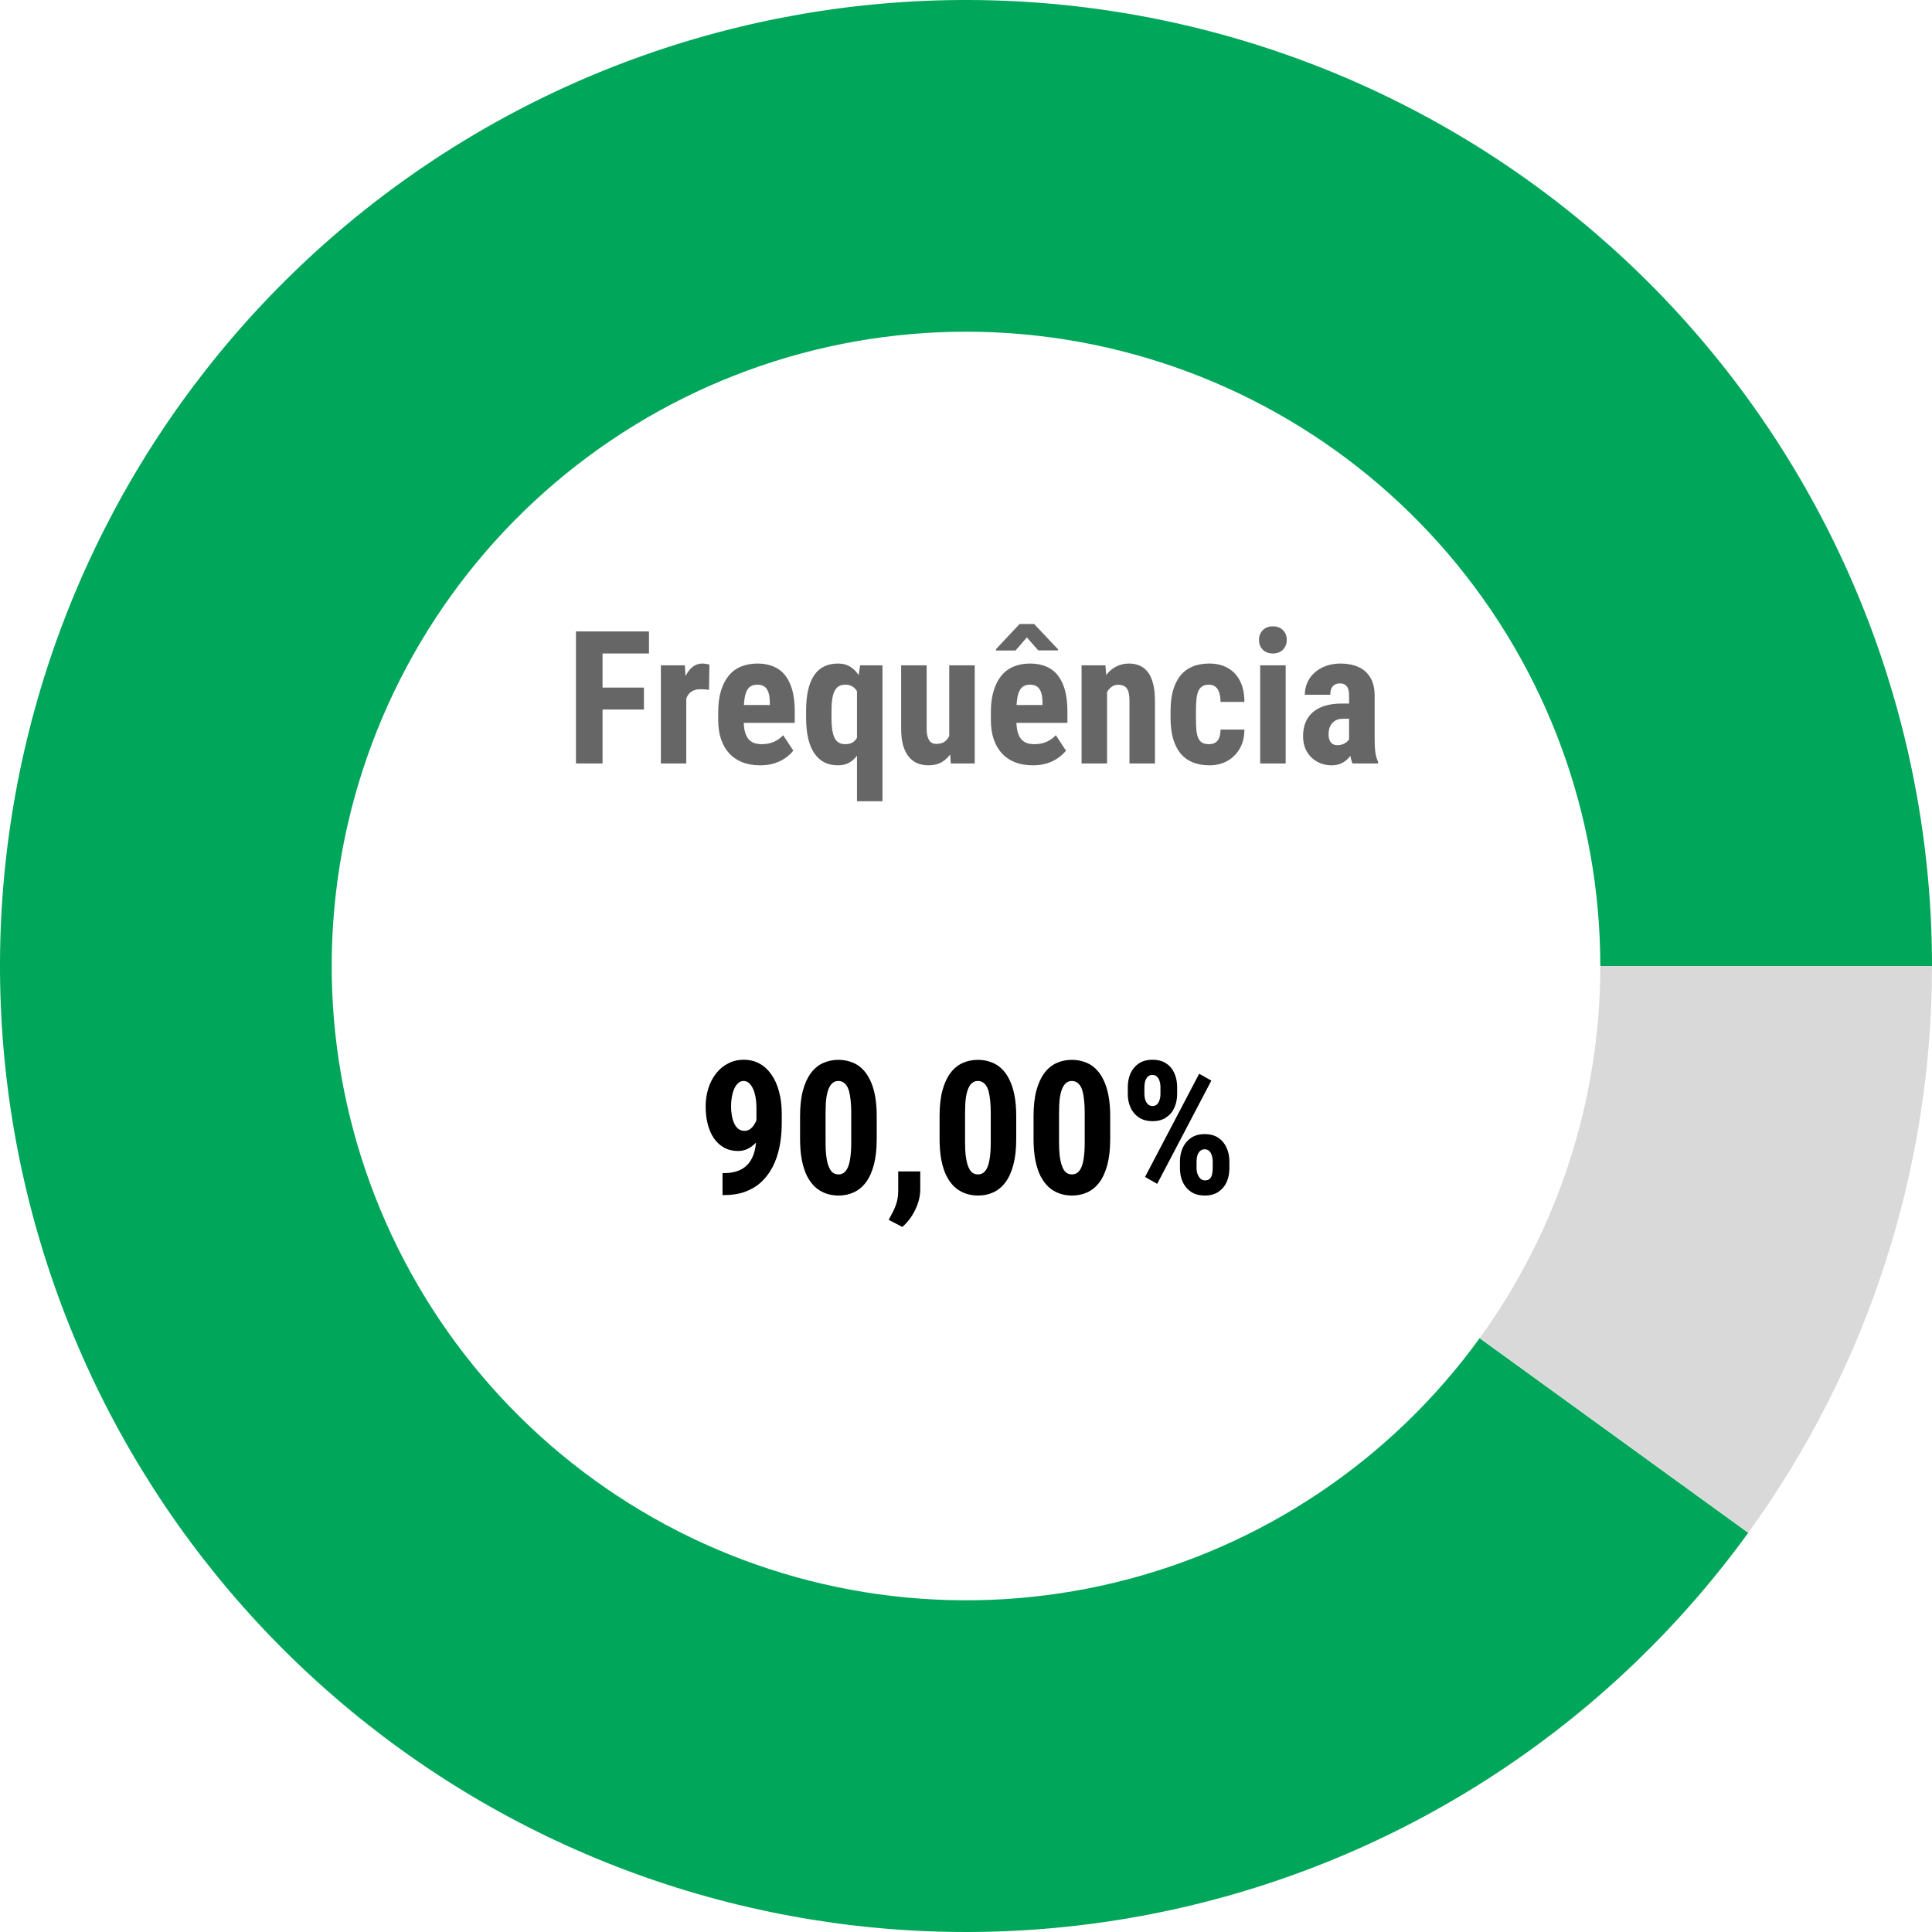 <svg width="260" height="260" viewBox="0 0 260 260" fill="none" xmlns="http://www.w3.org/2000/svg">
<path d="M81.088 84.975V102.748H77.512V84.975H81.088ZM86.655 92.531V95.485H80.185V92.531H86.655ZM87.338 84.975V87.941H80.185V84.975H87.338ZM92.356 92.482V102.748H88.938V89.54H92.16L92.356 92.482ZM95.468 89.442L95.419 92.848C95.265 92.816 95.078 92.791 94.858 92.775C94.646 92.759 94.459 92.751 94.296 92.751C93.914 92.751 93.588 92.811 93.32 92.934C93.051 93.047 92.828 93.222 92.648 93.459C92.478 93.686 92.347 93.971 92.258 94.313C92.168 94.655 92.115 95.041 92.099 95.473L91.452 95.228C91.452 94.366 91.517 93.576 91.647 92.86C91.786 92.136 91.989 91.509 92.258 90.981C92.526 90.443 92.848 90.028 93.222 89.735C93.605 89.442 94.036 89.296 94.516 89.296C94.679 89.296 94.85 89.312 95.029 89.345C95.216 89.369 95.362 89.402 95.468 89.442ZM102.292 102.992C101.389 102.992 100.587 102.854 99.887 102.577C99.195 102.3 98.609 101.902 98.129 101.381C97.649 100.852 97.283 100.213 97.031 99.464C96.778 98.716 96.652 97.861 96.652 96.901V95.814C96.652 94.74 96.774 93.8 97.019 92.995C97.263 92.181 97.609 91.497 98.056 90.944C98.504 90.391 99.053 89.98 99.704 89.711C100.363 89.434 101.108 89.296 101.938 89.296C102.768 89.296 103.496 89.434 104.123 89.711C104.758 89.98 105.283 90.386 105.698 90.932C106.113 91.469 106.426 92.136 106.638 92.934C106.849 93.731 106.955 94.659 106.955 95.717V97.279H98.105V94.874H103.598V94.569C103.598 94.032 103.541 93.585 103.427 93.227C103.313 92.86 103.134 92.588 102.89 92.409C102.646 92.23 102.32 92.14 101.914 92.14C101.572 92.14 101.283 92.209 101.047 92.348C100.811 92.486 100.624 92.702 100.485 92.995C100.347 93.288 100.245 93.67 100.18 94.142C100.115 94.606 100.083 95.163 100.083 95.814V96.901C100.083 97.511 100.135 98.024 100.241 98.439C100.347 98.846 100.502 99.18 100.705 99.44C100.917 99.692 101.173 99.875 101.474 99.989C101.775 100.095 102.125 100.148 102.524 100.148C103.126 100.148 103.667 100.042 104.147 99.831C104.636 99.611 105.051 99.314 105.393 98.939L106.76 101.015C106.524 101.324 106.198 101.633 105.783 101.942C105.368 102.252 104.872 102.504 104.294 102.699C103.716 102.895 103.049 102.992 102.292 102.992ZM115.329 107.826V92.25L115.756 89.54H118.759V107.826H115.329ZM108.481 96.571V95.692C108.481 94.618 108.57 93.678 108.75 92.873C108.937 92.067 109.209 91.4 109.567 90.871C109.925 90.342 110.373 89.947 110.91 89.686C111.447 89.426 112.07 89.296 112.778 89.296C113.437 89.296 114.003 89.451 114.475 89.76C114.955 90.069 115.358 90.504 115.683 91.066C116.009 91.627 116.265 92.291 116.452 93.056C116.647 93.812 116.798 94.647 116.904 95.558V96.828C116.798 97.69 116.643 98.496 116.44 99.245C116.245 99.993 115.984 100.648 115.659 101.21C115.333 101.771 114.934 102.211 114.462 102.528C113.99 102.838 113.425 102.992 112.766 102.992C112.058 102.992 111.435 102.854 110.898 102.577C110.369 102.292 109.925 101.881 109.567 101.344C109.209 100.799 108.937 100.128 108.75 99.33C108.57 98.524 108.481 97.605 108.481 96.571ZM111.899 95.692V96.571C111.899 97.182 111.931 97.715 111.997 98.17C112.062 98.626 112.163 98.996 112.302 99.281C112.44 99.566 112.627 99.782 112.863 99.928C113.099 100.075 113.396 100.148 113.754 100.148C114.243 100.148 114.629 100.03 114.914 99.794C115.199 99.55 115.406 99.216 115.537 98.793C115.675 98.362 115.752 97.877 115.769 97.34V95.045C115.76 94.598 115.716 94.195 115.634 93.837C115.553 93.479 115.431 93.174 115.268 92.921C115.105 92.669 114.898 92.478 114.646 92.348C114.401 92.209 114.108 92.14 113.767 92.14C113.425 92.14 113.132 92.209 112.888 92.348C112.652 92.486 112.46 92.702 112.314 92.995C112.167 93.279 112.062 93.646 111.997 94.093C111.931 94.533 111.899 95.066 111.899 95.692ZM127.744 99.574V89.54H131.174V102.748H127.951L127.744 99.574ZM128.134 96.852L129.086 96.828C129.086 97.715 129.001 98.537 128.83 99.293C128.659 100.042 128.403 100.693 128.061 101.247C127.719 101.8 127.292 102.231 126.779 102.541C126.267 102.842 125.66 102.992 124.96 102.992C124.423 102.992 123.927 102.903 123.471 102.724C123.024 102.536 122.637 102.248 122.312 101.857C121.986 101.458 121.73 100.95 121.542 100.331C121.363 99.704 121.274 98.952 121.274 98.073V89.54H124.704V98.109C124.704 98.467 124.737 98.777 124.802 99.037C124.867 99.289 124.956 99.497 125.07 99.66C125.184 99.822 125.319 99.94 125.473 100.014C125.628 100.079 125.803 100.111 125.998 100.111C126.535 100.111 126.958 99.973 127.268 99.696C127.585 99.412 127.809 99.025 127.939 98.537C128.069 98.04 128.134 97.479 128.134 96.852ZM138.986 102.992C138.083 102.992 137.281 102.854 136.582 102.577C135.89 102.3 135.304 101.902 134.824 101.381C134.344 100.852 133.977 100.213 133.725 99.464C133.473 98.716 133.347 97.861 133.347 96.901V95.814C133.347 94.74 133.469 93.8 133.713 92.995C133.957 92.181 134.303 91.497 134.75 90.944C135.198 90.391 135.747 89.98 136.398 89.711C137.058 89.434 137.802 89.296 138.632 89.296C139.462 89.296 140.191 89.434 140.817 89.711C141.452 89.98 141.977 90.386 142.392 90.932C142.807 91.469 143.12 92.136 143.332 92.934C143.544 93.731 143.649 94.659 143.649 95.717V97.279H134.799V94.874H140.292V94.569C140.292 94.032 140.236 93.585 140.122 93.227C140.008 92.86 139.829 92.588 139.584 92.409C139.34 92.23 139.015 92.14 138.608 92.14C138.266 92.14 137.977 92.209 137.741 92.348C137.505 92.486 137.318 92.702 137.18 92.995C137.041 93.288 136.94 93.67 136.875 94.142C136.809 94.606 136.777 95.163 136.777 95.814V96.901C136.777 97.511 136.83 98.024 136.936 98.439C137.041 98.846 137.196 99.18 137.399 99.44C137.611 99.692 137.867 99.875 138.168 99.989C138.47 100.095 138.819 100.148 139.218 100.148C139.82 100.148 140.362 100.042 140.842 99.831C141.33 99.611 141.745 99.314 142.087 98.939L143.454 101.015C143.218 101.324 142.893 101.633 142.478 101.942C142.062 102.252 141.566 102.504 140.988 102.699C140.41 102.895 139.743 102.992 138.986 102.992ZM139.169 83.974L142.38 87.379V87.526H139.719L138.193 85.78L136.667 87.538H134.042V87.355L137.216 83.974H139.169ZM148.984 92.36V102.748H145.554V89.54H148.764L148.984 92.36ZM148.471 95.692L147.556 95.717C147.539 94.724 147.633 93.833 147.836 93.043C148.048 92.254 148.345 91.583 148.728 91.029C149.118 90.468 149.582 90.04 150.119 89.748C150.664 89.447 151.271 89.296 151.938 89.296C152.451 89.296 152.919 89.385 153.342 89.564C153.773 89.743 154.143 90.028 154.453 90.419C154.762 90.81 155.002 91.33 155.173 91.981C155.344 92.624 155.429 93.414 155.429 94.35V102.748H151.999V94.325C151.999 93.755 151.942 93.316 151.828 93.007C151.714 92.689 151.543 92.47 151.315 92.348C151.088 92.217 150.803 92.152 150.461 92.152C150.135 92.152 149.847 92.246 149.594 92.433C149.342 92.612 149.13 92.86 148.959 93.178C148.797 93.495 148.671 93.87 148.581 94.301C148.5 94.732 148.463 95.196 148.471 95.692ZM162.705 100.148C163.022 100.148 163.295 100.083 163.522 99.953C163.758 99.822 163.938 99.611 164.06 99.318C164.182 99.025 164.247 98.647 164.255 98.183H167.465C167.465 99.175 167.254 100.034 166.831 100.758C166.416 101.474 165.854 102.028 165.146 102.418C164.446 102.801 163.653 102.992 162.766 102.992C161.879 102.992 161.105 102.85 160.446 102.565C159.787 102.28 159.242 101.865 158.811 101.32C158.387 100.775 158.066 100.111 157.846 99.33C157.635 98.541 157.529 97.637 157.529 96.62V95.656C157.529 94.655 157.635 93.76 157.846 92.97C158.066 92.181 158.387 91.513 158.811 90.968C159.242 90.423 159.783 90.008 160.434 89.723C161.093 89.438 161.866 89.296 162.753 89.296C163.706 89.296 164.532 89.495 165.231 89.894C165.931 90.285 166.477 90.862 166.867 91.627C167.266 92.392 167.465 93.336 167.465 94.46H164.255C164.247 93.955 164.186 93.536 164.072 93.202C163.966 92.86 163.799 92.6 163.571 92.421C163.352 92.234 163.059 92.14 162.692 92.14C162.31 92.14 162.001 92.222 161.765 92.384C161.537 92.539 161.362 92.767 161.24 93.068C161.126 93.361 161.049 93.727 161.008 94.166C160.967 94.606 160.947 95.102 160.947 95.656V96.62C160.947 97.214 160.963 97.731 160.996 98.17C161.036 98.602 161.114 98.968 161.228 99.269C161.35 99.562 161.525 99.782 161.752 99.928C161.988 100.075 162.306 100.148 162.705 100.148ZM173.02 89.54V102.748H169.589V89.54H173.02ZM169.431 86.122C169.431 85.593 169.597 85.158 169.931 84.816C170.273 84.466 170.729 84.291 171.298 84.291C171.876 84.291 172.332 84.466 172.666 84.816C172.999 85.158 173.166 85.593 173.166 86.122C173.166 86.643 172.995 87.078 172.653 87.428C172.32 87.77 171.872 87.941 171.311 87.941C170.733 87.941 170.273 87.77 169.931 87.428C169.597 87.078 169.431 86.643 169.431 86.122ZM181.552 99.709V93.605C181.552 93.206 181.503 92.889 181.406 92.653C181.316 92.417 181.178 92.246 180.991 92.14C180.812 92.026 180.592 91.969 180.332 91.969C180.039 91.969 179.794 92.03 179.599 92.152C179.404 92.274 179.257 92.449 179.16 92.677C179.07 92.905 179.025 93.178 179.025 93.495H175.595C175.595 92.925 175.705 92.388 175.925 91.884C176.145 91.371 176.466 90.924 176.889 90.541C177.32 90.15 177.833 89.845 178.427 89.626C179.021 89.406 179.689 89.296 180.429 89.296C181.308 89.296 182.089 89.447 182.773 89.748C183.457 90.04 183.998 90.508 184.396 91.151C184.795 91.794 184.995 92.628 184.995 93.654V99.538C184.995 100.278 185.031 100.88 185.104 101.344C185.186 101.808 185.304 102.207 185.458 102.541V102.748H182.016C181.861 102.382 181.743 101.926 181.662 101.381C181.589 100.827 181.552 100.27 181.552 99.709ZM181.967 94.679L181.979 96.73H180.722C180.397 96.73 180.112 96.783 179.868 96.889C179.632 96.995 179.432 97.145 179.27 97.34C179.107 97.528 178.985 97.747 178.903 97.999C178.83 98.252 178.793 98.52 178.793 98.805C178.793 99.123 178.838 99.391 178.928 99.611C179.017 99.831 179.152 99.997 179.331 100.111C179.51 100.225 179.721 100.282 179.965 100.282C180.34 100.282 180.665 100.205 180.942 100.05C181.219 99.896 181.422 99.709 181.552 99.489C181.691 99.269 181.735 99.066 181.687 98.878L182.468 100.209C182.37 100.51 182.236 100.823 182.065 101.149C181.902 101.474 181.695 101.776 181.442 102.052C181.19 102.329 180.877 102.557 180.502 102.736C180.136 102.907 179.701 102.992 179.196 102.992C178.488 102.992 177.841 102.829 177.255 102.504C176.669 102.178 176.206 101.723 175.864 101.137C175.53 100.551 175.363 99.855 175.363 99.049C175.363 98.382 175.469 97.78 175.681 97.243C175.9 96.697 176.226 96.238 176.657 95.863C177.089 95.481 177.634 95.188 178.293 94.984C178.952 94.781 179.725 94.679 180.612 94.679H181.967Z" fill="#666666"/>
<path d="M235.268 206.28C217.1 231.352 190.581 249.116 160.482 256.376C130.383 263.636 98.681 259.914 71.081 245.882C43.481 231.849 21.797 208.426 9.929 179.829C-1.939 151.231 -3.21 119.337 6.344 89.886C15.898 60.434 35.65 35.36 62.045 19.175C88.44 2.99 119.745 -3.242 150.327 1.599C180.908 6.44 208.758 22.038 228.863 45.584C248.969 69.13 260.01 99.079 260 130.041L215.362 130.027C215.368 109.696 208.118 90.031 194.916 74.57C181.715 59.109 163.428 48.867 143.347 45.688C123.267 42.509 102.711 46.602 85.379 57.229C68.047 67.857 55.077 84.321 48.804 103.66C42.53 122.998 43.365 143.941 51.158 162.719C58.95 181.497 73.189 196.877 91.312 206.091C109.435 215.306 130.251 217.749 150.015 212.982C169.779 208.215 187.193 196.551 199.122 180.088L235.268 206.28Z" fill="#00A65A"/>
<path d="M260 130C260 157.389 251.35 184.078 235.283 206.259L199.132 180.074C209.682 165.509 215.362 147.984 215.362 130H260Z" fill="#D9D9D9"/>
<path d="M97.233 157.875H97.404C98.186 157.875 98.853 157.762 99.406 157.534C99.968 157.306 100.424 156.972 100.773 156.533C101.132 156.085 101.392 155.536 101.555 154.885C101.717 154.234 101.799 153.493 101.799 152.663V149.233C101.799 148.598 101.754 148.049 101.665 147.585C101.575 147.113 101.449 146.722 101.286 146.413C101.123 146.096 100.94 145.86 100.737 145.705C100.533 145.55 100.314 145.473 100.078 145.473C99.801 145.473 99.557 145.567 99.345 145.754C99.134 145.941 98.955 146.197 98.808 146.523C98.67 146.84 98.564 147.202 98.491 147.609C98.418 148.016 98.381 148.435 98.381 148.867C98.381 149.322 98.418 149.75 98.491 150.148C98.564 150.547 98.674 150.901 98.82 151.21C98.967 151.52 99.154 151.76 99.382 151.931C99.61 152.102 99.882 152.187 100.2 152.187C100.46 152.187 100.7 152.114 100.92 151.967C101.14 151.813 101.331 151.609 101.494 151.357C101.656 151.105 101.787 150.828 101.884 150.527C101.982 150.226 102.035 149.917 102.043 149.599L103.154 150.295C103.154 150.848 103.052 151.398 102.849 151.943C102.653 152.488 102.381 152.985 102.031 153.432C101.681 153.88 101.274 154.238 100.81 154.506C100.354 154.767 99.862 154.897 99.333 154.897C98.625 154.897 97.998 154.746 97.453 154.445C96.908 154.144 96.448 153.725 96.074 153.188C95.707 152.643 95.431 152.008 95.244 151.284C95.056 150.551 94.963 149.762 94.963 148.916C94.963 148.053 95.081 147.243 95.317 146.486C95.561 145.721 95.907 145.05 96.355 144.472C96.802 143.894 97.343 143.443 97.978 143.117C98.613 142.784 99.321 142.617 100.102 142.617C100.875 142.617 101.575 142.788 102.202 143.129C102.828 143.471 103.365 143.964 103.813 144.606C104.261 145.241 104.602 146.006 104.838 146.901C105.083 147.788 105.205 148.781 105.205 149.88V151.113C105.205 152.277 105.103 153.359 104.899 154.36C104.696 155.353 104.387 156.248 103.972 157.045C103.557 157.843 103.04 158.527 102.421 159.096C101.803 159.658 101.079 160.089 100.249 160.39C99.427 160.683 98.495 160.83 97.453 160.83H97.233V157.875ZM117.985 150.197V153.286C117.985 154.62 117.859 155.768 117.607 156.728C117.355 157.688 117.001 158.478 116.545 159.096C116.089 159.707 115.548 160.158 114.921 160.451C114.295 160.744 113.603 160.891 112.846 160.891C112.244 160.891 111.678 160.797 111.149 160.61C110.62 160.423 110.14 160.138 109.709 159.755C109.286 159.365 108.92 158.872 108.61 158.278C108.309 157.676 108.077 156.964 107.915 156.142C107.752 155.312 107.67 154.36 107.67 153.286V150.197C107.67 148.863 107.797 147.719 108.049 146.767C108.309 145.807 108.667 145.021 109.123 144.411C109.579 143.801 110.12 143.353 110.747 143.068C111.381 142.775 112.077 142.629 112.834 142.629C113.428 142.629 113.99 142.722 114.519 142.91C115.056 143.089 115.532 143.369 115.947 143.752C116.37 144.134 116.732 144.627 117.033 145.229C117.342 145.823 117.578 146.535 117.741 147.365C117.904 148.187 117.985 149.131 117.985 150.197ZM114.555 153.762V149.697C114.555 149.07 114.527 148.521 114.47 148.049C114.421 147.577 114.352 147.178 114.262 146.853C114.173 146.527 114.055 146.263 113.908 146.059C113.762 145.856 113.599 145.709 113.42 145.62C113.241 145.522 113.042 145.473 112.822 145.473C112.561 145.473 112.325 145.546 112.114 145.693C111.902 145.839 111.719 146.079 111.564 146.413C111.41 146.739 111.292 147.174 111.21 147.719C111.137 148.256 111.101 148.916 111.101 149.697V153.762C111.101 154.388 111.125 154.942 111.174 155.422C111.231 155.902 111.308 156.313 111.406 156.655C111.512 156.988 111.63 157.257 111.76 157.46C111.898 157.664 112.057 157.814 112.236 157.912C112.423 158.002 112.626 158.046 112.846 158.046C113.107 158.046 113.343 157.973 113.554 157.827C113.774 157.672 113.957 157.428 114.104 157.094C114.25 156.761 114.36 156.321 114.433 155.776C114.514 155.222 114.555 154.551 114.555 153.762ZM123.845 157.644V160.048C123.845 160.968 123.617 161.892 123.161 162.819C122.705 163.755 122.128 164.52 121.428 165.114L119.597 164.162C119.8 163.788 120 163.409 120.195 163.027C120.39 162.644 120.553 162.225 120.683 161.77C120.813 161.314 120.878 160.797 120.878 160.219V157.644H123.845ZM136.76 150.197V153.286C136.76 154.62 136.634 155.768 136.381 156.728C136.129 157.688 135.775 158.478 135.319 159.096C134.864 159.707 134.322 160.158 133.696 160.451C133.069 160.744 132.377 160.891 131.621 160.891C131.018 160.891 130.453 160.797 129.924 160.61C129.395 160.423 128.915 160.138 128.483 159.755C128.06 159.365 127.694 158.872 127.385 158.278C127.084 157.676 126.852 156.964 126.689 156.142C126.526 155.312 126.445 154.36 126.445 153.286V150.197C126.445 148.863 126.571 147.719 126.823 146.767C127.084 145.807 127.442 145.021 127.897 144.411C128.353 143.801 128.894 143.353 129.521 143.068C130.156 142.775 130.852 142.629 131.608 142.629C132.202 142.629 132.764 142.722 133.293 142.91C133.83 143.089 134.306 143.369 134.721 143.752C135.144 144.134 135.507 144.627 135.808 145.229C136.117 145.823 136.353 146.535 136.516 147.365C136.678 148.187 136.76 149.131 136.76 150.197ZM133.33 153.762V149.697C133.33 149.07 133.301 148.521 133.244 148.049C133.195 147.577 133.126 147.178 133.037 146.853C132.947 146.527 132.829 146.263 132.683 146.059C132.536 145.856 132.373 145.709 132.194 145.62C132.015 145.522 131.816 145.473 131.596 145.473C131.336 145.473 131.1 145.546 130.888 145.693C130.677 145.839 130.493 146.079 130.339 146.413C130.184 146.739 130.066 147.174 129.985 147.719C129.912 148.256 129.875 148.916 129.875 149.697V153.762C129.875 154.388 129.899 154.942 129.948 155.422C130.005 155.902 130.083 156.313 130.18 156.655C130.286 156.988 130.404 157.257 130.534 157.46C130.673 157.664 130.831 157.814 131.01 157.912C131.197 158.002 131.401 158.046 131.621 158.046C131.881 158.046 132.117 157.973 132.329 157.827C132.548 157.672 132.731 157.428 132.878 157.094C133.024 156.761 133.134 156.321 133.208 155.776C133.289 155.222 133.33 154.551 133.33 153.762ZM149.406 150.197V153.286C149.406 154.62 149.28 155.768 149.028 156.728C148.776 157.688 148.422 158.478 147.966 159.096C147.51 159.707 146.969 160.158 146.342 160.451C145.716 160.744 145.024 160.891 144.267 160.891C143.665 160.891 143.099 160.797 142.57 160.61C142.041 160.423 141.561 160.138 141.13 159.755C140.707 159.365 140.34 158.872 140.031 158.278C139.73 157.676 139.498 156.964 139.335 156.142C139.173 155.312 139.091 154.36 139.091 153.286V150.197C139.091 148.863 139.217 147.719 139.47 146.767C139.73 145.807 140.088 145.021 140.544 144.411C141 143.801 141.541 143.353 142.167 143.068C142.802 142.775 143.498 142.629 144.255 142.629C144.849 142.629 145.41 142.722 145.939 142.91C146.477 143.089 146.953 143.369 147.368 143.752C147.791 144.134 148.153 144.627 148.454 145.229C148.763 145.823 148.999 146.535 149.162 147.365C149.325 148.187 149.406 149.131 149.406 150.197ZM145.976 153.762V149.697C145.976 149.07 145.948 148.521 145.891 148.049C145.842 147.577 145.773 147.178 145.683 146.853C145.594 146.527 145.476 146.263 145.329 146.059C145.183 145.856 145.02 145.709 144.841 145.62C144.662 145.522 144.462 145.473 144.243 145.473C143.982 145.473 143.746 145.546 143.535 145.693C143.323 145.839 143.14 146.079 142.985 146.413C142.831 146.739 142.713 147.174 142.631 147.719C142.558 148.256 142.521 148.916 142.521 149.697V153.762C142.521 154.388 142.546 154.942 142.595 155.422C142.652 155.902 142.729 156.313 142.827 156.655C142.932 156.988 143.05 157.257 143.181 157.46C143.319 157.664 143.478 157.814 143.657 157.912C143.844 158.002 144.047 158.046 144.267 158.046C144.528 158.046 144.764 157.973 144.975 157.827C145.195 157.672 145.378 157.428 145.524 157.094C145.671 156.761 145.781 156.321 145.854 155.776C145.935 155.222 145.976 154.551 145.976 153.762ZM151.774 147.231V146.291C151.774 145.616 151.896 145.001 152.141 144.448C152.393 143.894 152.763 143.451 153.251 143.117C153.748 142.784 154.362 142.617 155.095 142.617C155.835 142.617 156.454 142.784 156.95 143.117C157.447 143.451 157.813 143.894 158.049 144.448C158.293 145.001 158.415 145.616 158.415 146.291V147.231C158.415 147.89 158.293 148.496 158.049 149.05C157.805 149.603 157.434 150.047 156.938 150.38C156.45 150.714 155.839 150.881 155.107 150.881C154.375 150.881 153.76 150.714 153.264 150.38C152.767 150.047 152.393 149.603 152.141 149.05C151.896 148.496 151.774 147.89 151.774 147.231ZM154.008 146.291V147.231C154.008 147.508 154.049 147.772 154.13 148.024C154.212 148.269 154.334 148.468 154.497 148.623C154.659 148.769 154.863 148.842 155.107 148.842C155.351 148.842 155.55 148.769 155.705 148.623C155.86 148.468 155.974 148.269 156.047 148.024C156.128 147.772 156.169 147.508 156.169 147.231V146.291C156.169 145.998 156.128 145.729 156.047 145.485C155.974 145.233 155.856 145.034 155.693 144.887C155.53 144.733 155.327 144.655 155.083 144.655C154.838 144.655 154.635 144.733 154.472 144.887C154.318 145.034 154.2 145.233 154.118 145.485C154.045 145.729 154.008 145.998 154.008 146.291ZM158.793 157.241V156.289C158.793 155.621 158.92 155.011 159.172 154.458C159.424 153.904 159.794 153.461 160.283 153.127C160.779 152.793 161.389 152.626 162.114 152.626C162.862 152.626 163.481 152.793 163.969 153.127C164.458 153.461 164.824 153.904 165.068 154.458C165.32 155.011 165.446 155.621 165.446 156.289V157.241C165.446 157.908 165.324 158.518 165.08 159.072C164.836 159.617 164.466 160.056 163.969 160.39C163.481 160.724 162.871 160.891 162.138 160.891C161.406 160.891 160.787 160.724 160.283 160.39C159.786 160.056 159.412 159.613 159.16 159.06C158.916 158.506 158.793 157.9 158.793 157.241ZM161.027 156.289V157.229C161.027 157.513 161.076 157.782 161.174 158.034C161.271 158.278 161.402 158.478 161.564 158.632C161.735 158.779 161.927 158.852 162.138 158.852C162.431 158.852 162.655 158.779 162.81 158.632C162.964 158.478 163.066 158.278 163.115 158.034C163.172 157.782 163.2 157.513 163.2 157.229V156.301C163.2 156.008 163.16 155.739 163.078 155.495C163.005 155.243 162.887 155.043 162.724 154.897C162.569 154.742 162.37 154.665 162.126 154.665C161.874 154.665 161.666 154.742 161.503 154.897C161.341 155.043 161.219 155.243 161.137 155.495C161.064 155.739 161.027 156.004 161.027 156.289ZM163.017 145.424L155.729 159.316L154.094 158.388L161.381 144.497L163.017 145.424Z" fill="black"/>
</svg>
